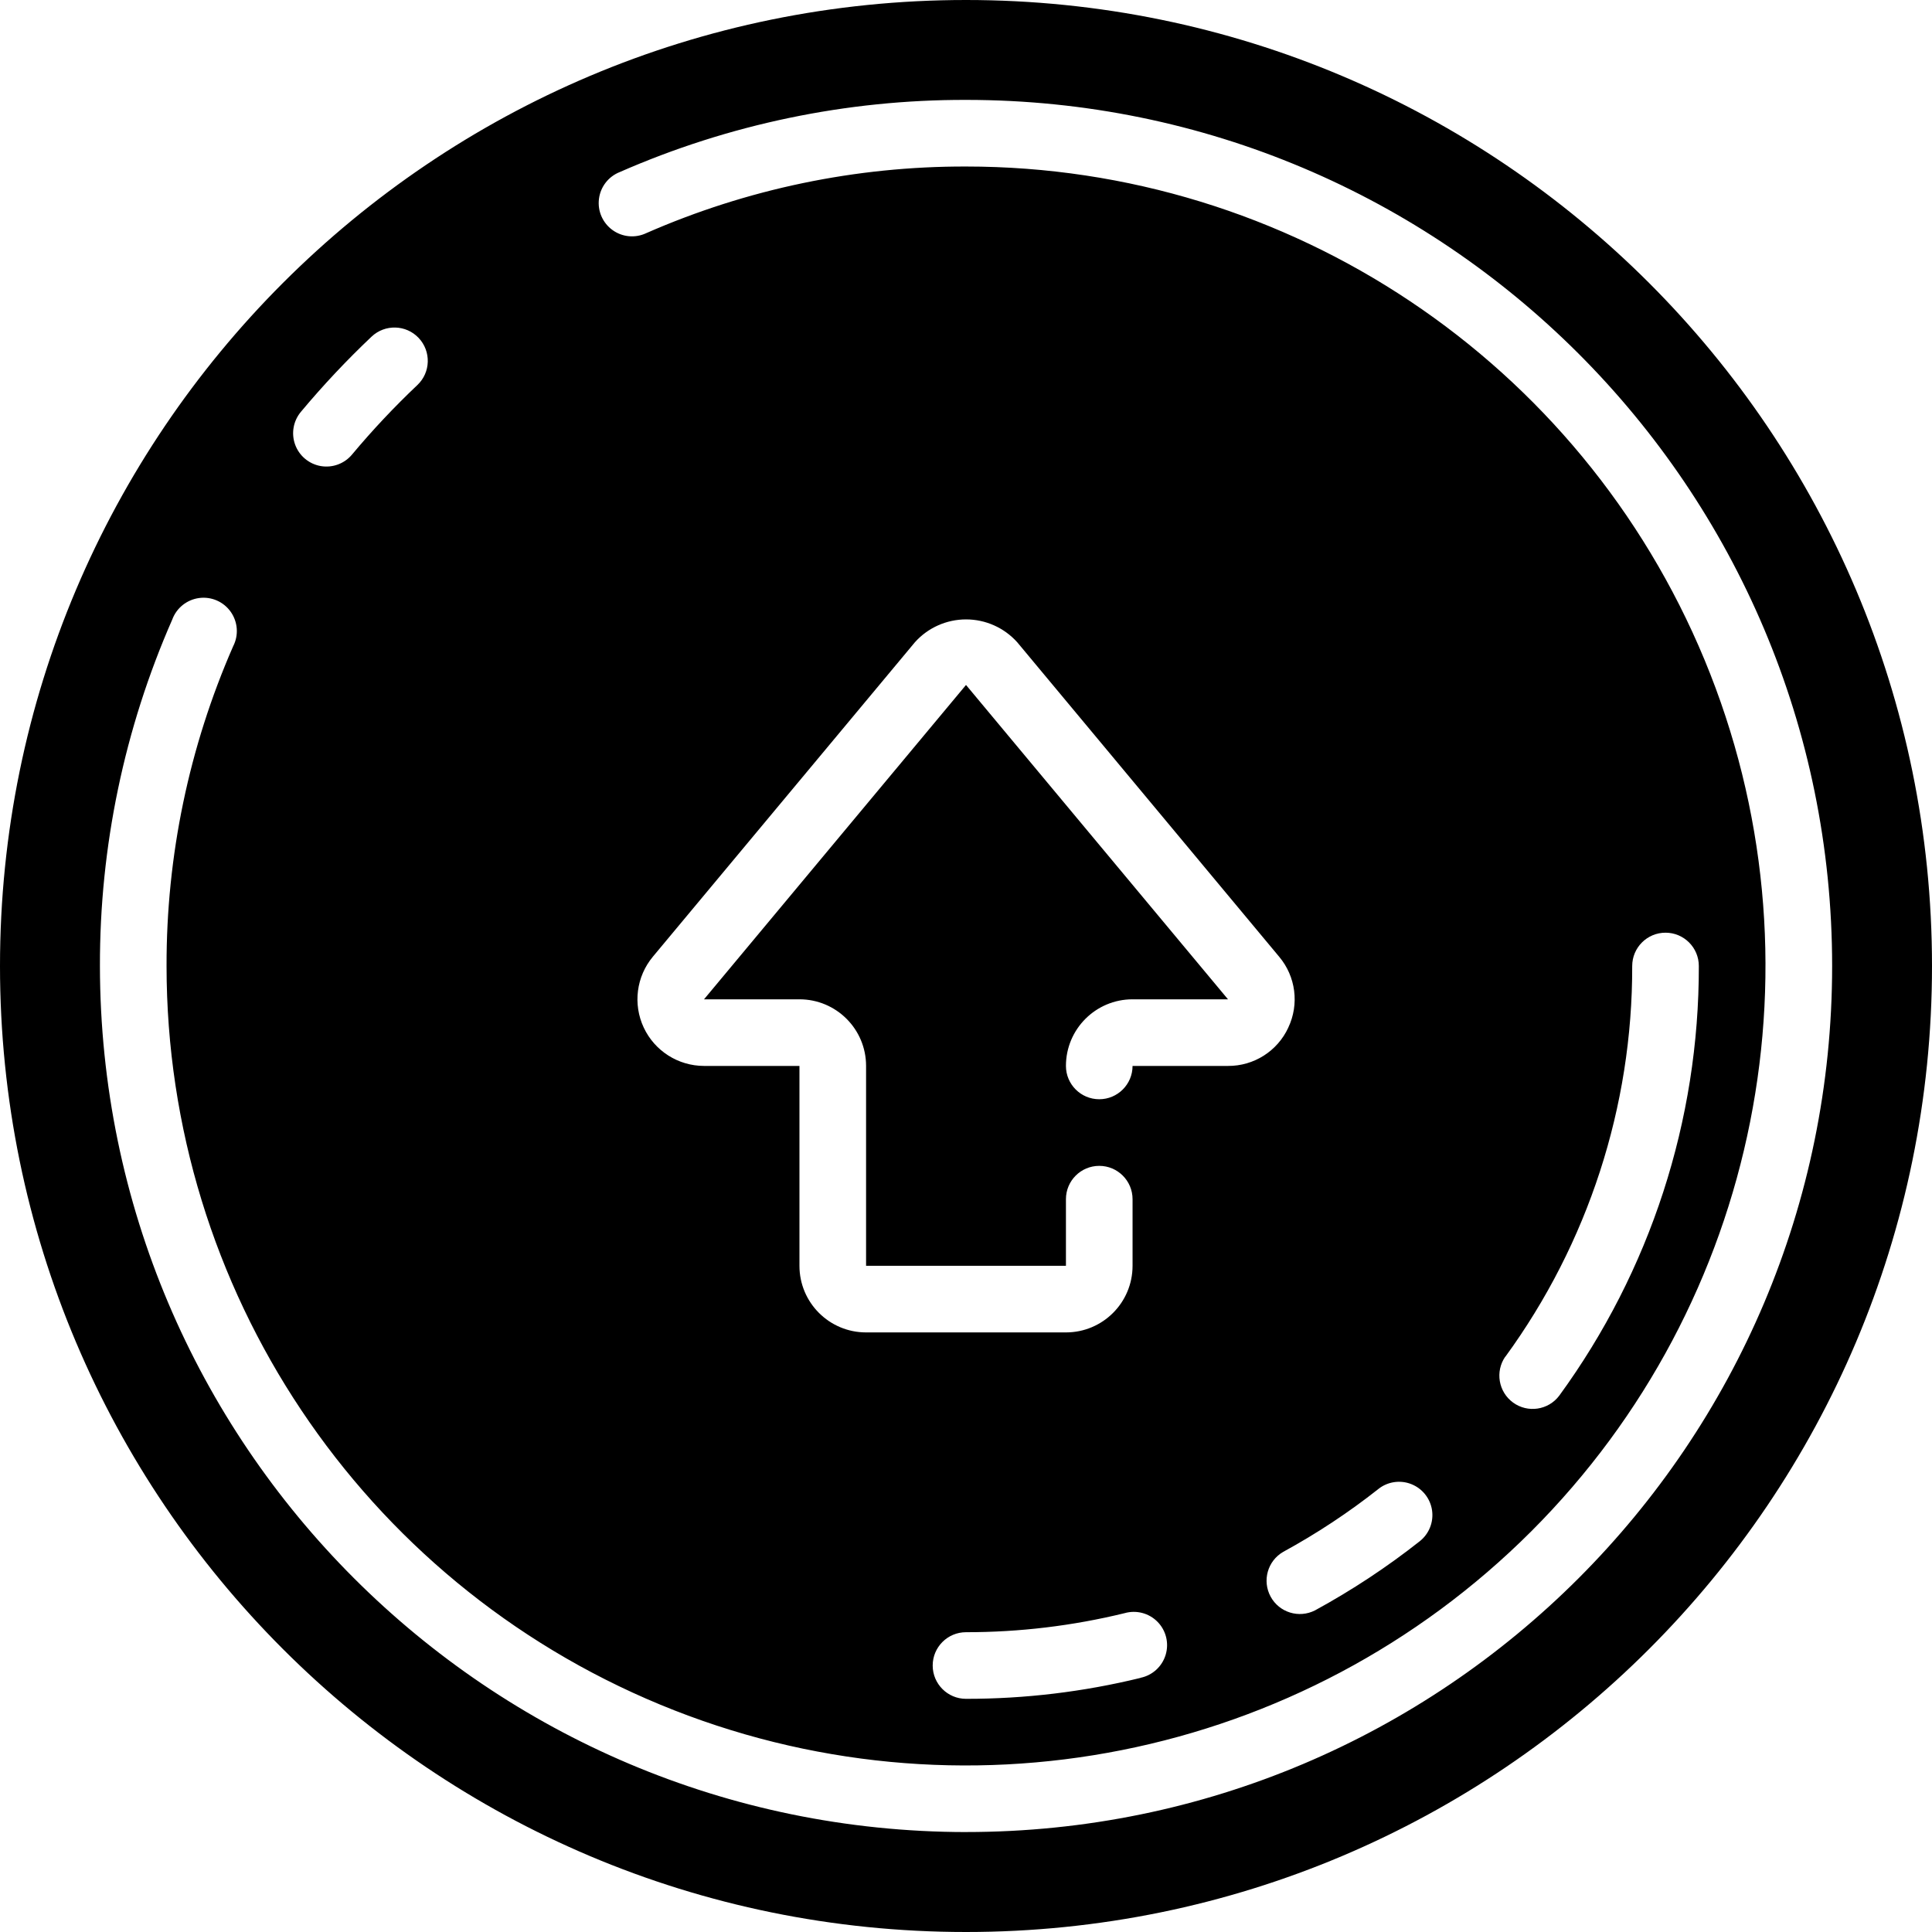 <svg height="512" viewBox="0 0 58 58" width="512" xmlns="http://www.w3.org/2000/svg"><g id="Page-1" fill="none" fill-rule="evenodd"><g id="101---Upload" fill="rgb(0,0,0)" fill-rule="nonzero"><path id="Shape" d="m29 0c-16.016 0-29 12.984-29 29s12.984 29 29 29 29-12.984 29-29-12.984-29-29-29zm-19.963 12.359c.662-.792 1.369-1.544 2.118-2.253.402-.379 1.035-.362 1.414.04.379.402.362 1.035-.04 1.414-.692.655-1.346 1.35-1.957 2.081-.228.277-.587.411-.941.351-.354-.061-.648-.306-.771-.644s-.055-.715.177-.989zm19.963 42.641c-14.353-.016-25.984-11.647-26-26-.007-3.58.732-7.122 2.171-10.4.128-.349.439-.598.808-.647s.734.111.948.415c.214.304.243.701.073 1.032-1.326 3.026-2.007 6.296-2 9.6 0 9.707 5.847 18.458 14.816 22.173 8.968 3.715 19.291 1.661 26.155-5.203 6.864-6.864 8.917-17.187 5.203-26.155-3.715-8.968-12.466-14.816-22.173-14.816-3.304-.008-6.574.673-9.6 2-.329.156-.718.121-1.013-.093-.296-.213-.452-.571-.407-.933.044-.362.282-.671.621-.806 3.278-1.438 6.82-2.176 10.4-2.168 14.359 0 26 11.641 26 26s-11.641 26-26 26zm9.676-24.151c-.326.706-1.034 1.156-1.811 1.151h-2.865c0 .552-.448 1-1 1s-1-.448-1-1c0-1.105.895-2 2-2h2.865l-7.865-9.437-7.865 9.437h2.865c1.105 0 2 .895 2 2v6h6v-2c0-.552.448-1 1-1s1 .448 1 1v2c0 1.105-.895 2-2 2h-6c-1.105 0-2-.895-2-2v-6h-2.865c-.776-.001-1.481-.45-1.81-1.152-.329-.703-.222-1.532.275-2.128l7.866-9.439c.391-.437.95-.686 1.536-.686s1.145.25 1.536.686l7.861 9.438c.502.594.61 1.427.276 2.13zm2.704 13.851c.28-.222.658-.277.99-.145s.569.431.621.784c.052.354-.089.708-.369.93-.987.779-2.039 1.473-3.143 2.075-.483.247-1.075.065-1.334-.412s-.092-1.073.378-1.344c1.004-.548 1.96-1.179 2.858-1.888zm-7.142 5.672c-1.714.419-3.473.63-5.238.628-.552 0-1-.448-1-1s.448-1 1-1c1.605.001 3.203-.191 4.762-.572.352-.101.732-.001.988.26.257.261.35.642.243.993-.107.351-.397.615-.756.688zm10.953-9.641c2.484-3.406 3.819-7.515 3.809-11.731 0-.552.448-1 1-1s1 .448 1 1c.009 4.636-1.459 9.155-4.191 12.9-.329.435-.945.526-1.385.206s-.544-.934-.233-1.381z"/></g></g></svg>